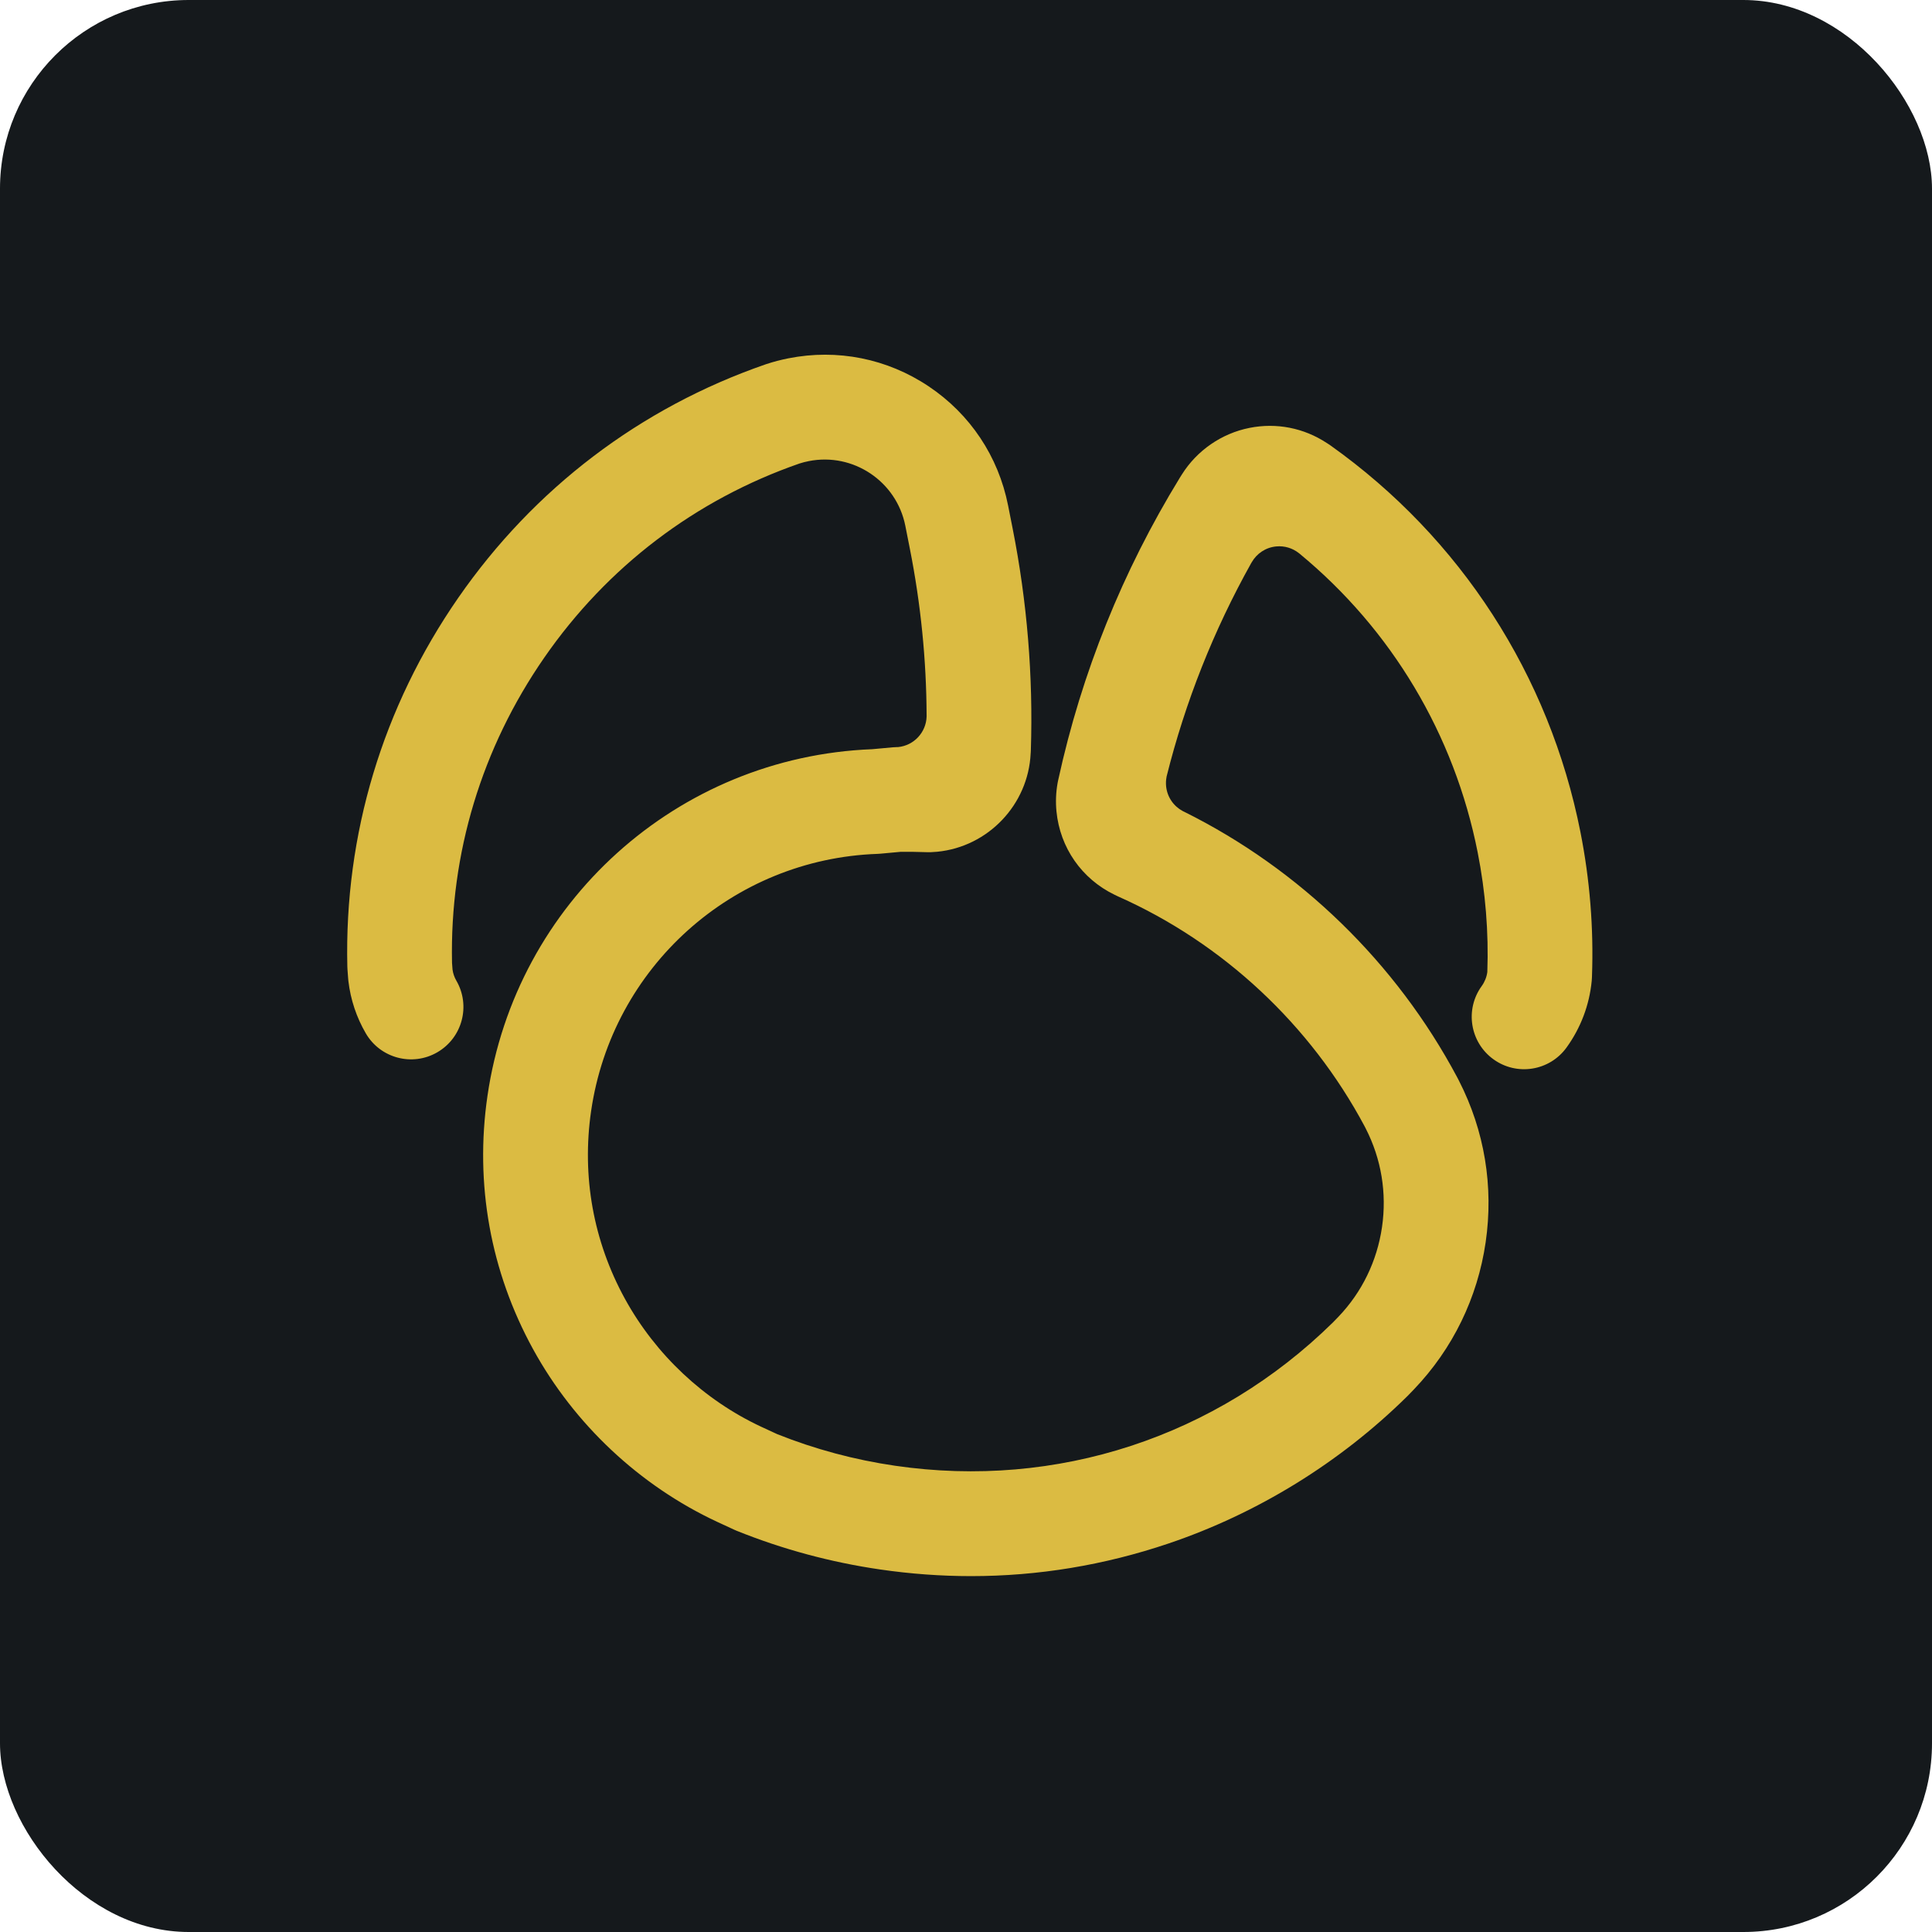 <svg width="256" height="256" title="Navicat" viewBox="0 0 256 256" fill="none" xmlns="http://www.w3.org/2000/svg" id="navicat">
<style>
#navicat {
    rect {fill: #15191C}

    @media (prefers-color-scheme: light) {
        rect {fill: #F4F2ED}
    }
}
</style>
<rect width="256" height="256" rx="25" fill="#15191C"/>
<path d="M119.001 98.992C121.12 98.782 122.714 97.029 122.78 94.956L122.78 94.816C122.751 87.433 122.007 80.017 120.562 72.715L119.96 69.67C118.793 63.778 113.053 59.934 107.164 61.101C106.748 61.183 106.337 61.289 105.939 61.416C92.15 66.205 80.469 75.091 72.126 87.127C63.822 99.108 59.594 113.092 59.895 127.575L59.963 128.484C60.038 129.004 60.208 129.494 60.467 129.941C62.391 133.257 61.264 137.506 57.95 139.431C54.635 141.356 50.388 140.229 48.464 136.913C47.228 134.784 46.455 132.458 46.164 130.001C46.153 129.903 46.143 129.804 46.136 129.706L46.04 128.431C46.031 128.311 46.026 128.192 46.023 128.073C45.616 110.57 50.698 93.675 60.72 79.215C70.765 64.722 84.843 54.026 101.43 48.283C101.47 48.27 101.546 48.244 101.586 48.231C102.523 47.925 103.493 47.672 104.468 47.479C110.958 46.194 117.56 47.514 123.057 51.195C128.555 54.877 132.29 60.481 133.575 66.973L134.178 70.019C136.098 79.721 136.911 89.609 136.593 99.407C136.591 99.5 136.586 99.593 136.579 99.687L136.568 99.832C136.251 106.604 130.957 112.193 124.193 112.862C123.9 112.891 123.603 112.911 123.308 112.921C123.14 112.927 122.973 112.926 122.806 112.92L122.69 112.915C121.569 112.874 120.427 112.86 119.298 112.875L116.659 113.118C116.529 113.13 116.399 113.138 116.268 113.143C97.058 113.82 81.101 128.15 78.326 147.216C77.068 155.859 78.616 164.462 82.804 172.094C86.86 179.485 93.272 185.507 100.861 189.051L102.973 190.027C107.972 192.026 113.234 193.437 118.616 194.221C140.034 197.341 161.175 190.416 176.631 175.218L177.357 174.468C180.463 171.221 182.467 167.103 183.124 162.592C183.78 158.083 183.033 153.566 180.965 149.53L180.816 149.239C173.635 135.785 162.06 124.981 148.217 118.813C148.147 118.782 148.077 118.75 148.009 118.716L147.668 118.551C143.333 116.446 140.463 112.326 139.989 107.533C139.865 106.27 139.914 105.001 140.136 103.759C140.152 103.669 140.17 103.58 140.189 103.491L140.234 103.286C143.322 89.15 148.738 75.697 156.331 63.306C156.351 63.274 156.37 63.242 156.391 63.21L156.598 62.883C158.602 59.683 161.872 57.428 165.576 56.694C169.138 55.987 172.764 56.699 175.796 58.695L175.975 58.808C176.082 58.875 176.186 58.945 176.289 59.018C193.539 71.28 205.303 89.475 209.415 110.25C210.664 116.556 211.178 122.984 210.946 129.355L210.937 129.579C210.932 129.71 210.923 129.841 210.911 129.971C210.608 133.153 209.454 136.208 207.573 138.806C205.325 141.912 200.986 142.606 197.882 140.357C194.777 138.108 194.083 133.768 196.331 130.662C196.732 130.108 196.988 129.467 197.077 128.801C197.267 123.527 196.837 118.189 195.8 112.948C192.703 97.301 184.389 83.416 172.195 73.36L172.1 73.286C171.278 72.638 170.215 72.295 169.091 72.406C167.686 72.545 166.512 73.362 165.861 74.502L165.794 74.611C160.811 83.526 157.052 93.006 154.582 102.886L154.566 102.993C154.494 103.375 154.476 103.772 154.515 104.178C154.659 105.626 155.521 106.829 156.714 107.467C156.754 107.489 156.795 107.509 156.835 107.529L156.916 107.566C172.232 115.172 184.996 127.561 193.089 142.755C193.107 142.788 193.124 142.821 193.141 142.853L193.316 143.195C196.708 149.813 197.933 157.213 196.859 164.593C195.784 171.978 192.498 178.722 187.356 184.099L186.543 184.939C186.505 184.978 186.467 185.016 186.428 185.054C177.544 193.809 166.619 200.541 154.835 204.522C146.314 207.399 137.558 208.844 128.684 208.844C124.681 208.844 120.656 208.55 116.616 207.962C110.087 207.011 103.7 205.289 97.633 202.845C97.526 202.802 97.42 202.756 97.316 202.708L95.017 201.646C84.75 196.851 76.101 188.733 70.637 178.776C64.985 168.476 62.895 156.871 64.591 145.215C68.324 119.572 89.749 100.281 115.576 99.273L118.292 99.023C118.465 99.007 118.639 98.998 118.813 98.995L119.001 98.992Z" fill="url(#linearGradient)"/>
<linearGradient id="linearGradient" x1="46" y1="353.608" x2="16239.4" y2="16237.3" gradientUnits="userSpaceOnUse">
<stop stop-color="#DBBB42"/>
<stop offset="0.378" stop-color="#F8D957"/>
<stop offset="0.502" stop-color="#FFE36C"/>
<stop offset="0.667" stop-color="#F5CC52"/>
<stop offset="1" stop-color="#C89225"/>
</linearGradient>
</svg>